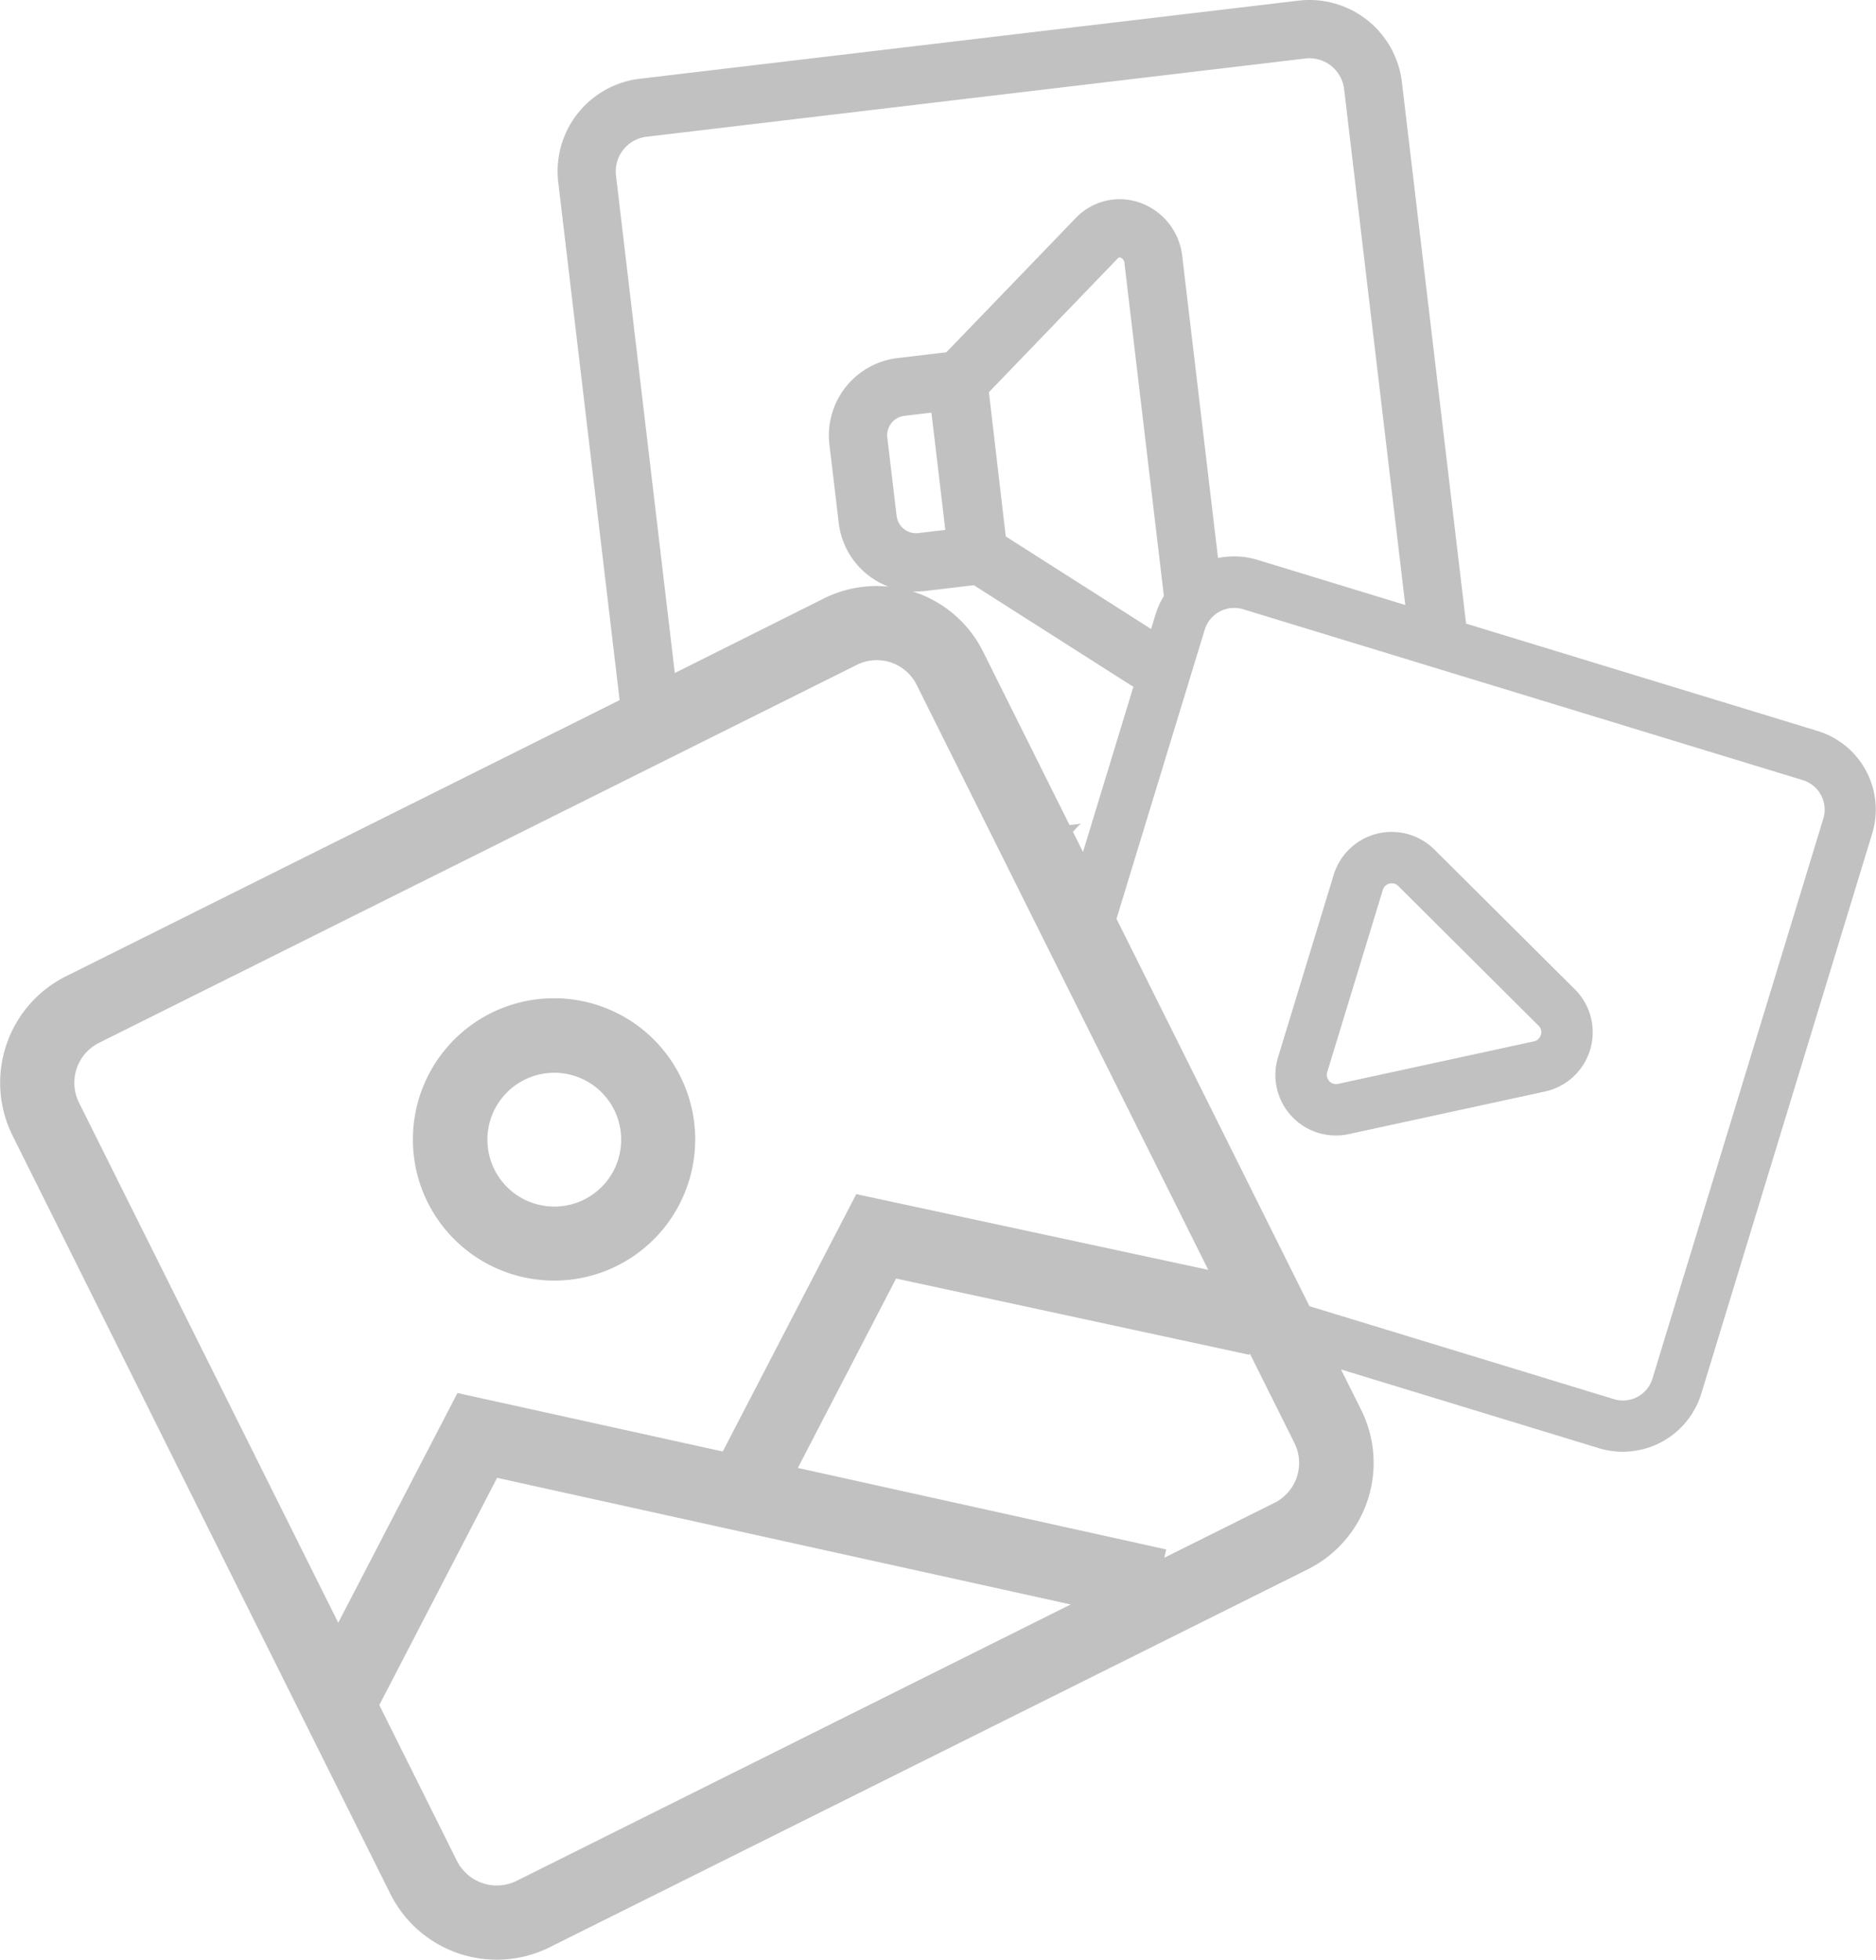 <svg xmlns="http://www.w3.org/2000/svg" viewBox="0 0 352.85 368.49"><defs><style>.cls-1{fill:#c1c1c1;}</style></defs><title>Asset 1</title><g id="Layer_2" data-name="Layer 2"><g id="Layer_1-2" data-name="Layer 1"><path class="cls-1" d="M116.05,238a26.55,26.55,0,1,0-35.6-11.91A26.58,26.58,0,0,0,116.05,238ZM93,219.9a12.58,12.58,0,1,1,16.87,5.64A12.59,12.59,0,0,1,93,219.9Z"/><path class="cls-1" d="M341.91,137.45l-66.16-20.2L263.68,15.45A17.51,17.51,0,0,0,244.23.12L120.32,14.81A17.51,17.51,0,0,0,105,34.26l11.54,97.38L12.39,183.57a22.36,22.36,0,0,0-10,30L73.43,356.1a22.36,22.36,0,0,0,30,10L246,295.05a22.36,22.36,0,0,0,10-30l-3.78-7.57,48.52,14.81A15.45,15.45,0,0,0,320,262l32.14-105.3A15.45,15.45,0,0,0,341.91,137.45ZM115.86,33a6.57,6.57,0,0,1,5.75-7.29L245.52,11a6.57,6.57,0,0,1,7.29,5.75l11.5,97-27.7-8.46a15.38,15.38,0,0,0-7.52-.38l-6.72-56.69a12.06,12.06,0,0,0-8.11-10.16A11.41,11.41,0,0,0,202.33,41L178,66.23l-9.16,1.09A14.65,14.65,0,0,0,156,83.57l1.75,14.73a14.64,14.64,0,0,0,9.37,12,22.24,22.24,0,0,0-12.2,2.24l-28,14ZM203.7,160.19l-1.89-3.79c.3-.33.6-.67.91-1a4.69,4.69,0,0,1,.62-.53l-2.17.26-16.26-32.6a22.28,22.28,0,0,0-13.3-11.34,14.6,14.6,0,0,0,2.4-.07l9.16-1.09,29.55,18.82h0c.15.09.31.16.46.25ZM168.64,97l-1.75-14.73a3.69,3.69,0,0,1,3.23-4.09l5.07-.6,2.61,22.05-5.07.6A3.69,3.69,0,0,1,168.64,97Zm48.68,18.57-.82,2.69-27.33-17.4L186,73.74,210.2,48.62a.47.47,0,0,1,.57-.17,1.17,1.17,0,0,1,.73,1.08l7.41,62.53A15.43,15.43,0,0,0,217.32,115.58ZM14.86,207.32a8.39,8.39,0,0,1,3.76-11.24L161.17,125a8.39,8.39,0,0,1,11.24,3.76l54.85,110-66.21-14.24-25.11,48.39-49.9-11-22.42,43.2ZM97.18,353.63a8.39,8.39,0,0,1-11.24-3.76l-14.6-29.29L93.5,277.86l107.88,23.81Zm142.55-71.08L219,292.88l.34-1.56L150.06,276l18.48-35.61L235,254.73l.06-.27,8.4,16.84A8.39,8.39,0,0,1,239.73,282.55ZM342.94,153.92,310.8,259.22a5.8,5.8,0,0,1-7.23,3.85l-57.28-17.48L210,172.75l16.59-54.35a5.8,5.8,0,0,1,7.23-3.85l105.3,32.14A5.8,5.8,0,0,1,342.94,153.92Z"/><path class="cls-1" d="M269.8,159.74a11.4,11.4,0,0,0-18.95,4.75l-10.46,34.27a11.38,11.38,0,0,0,13.32,14.47l36.86-8A11.4,11.4,0,0,0,296.2,186Zm20,34.85a1.68,1.68,0,0,1-1.31,1.21l-36.86,8a1.74,1.74,0,0,1-2-2.21l10.46-34.27a1.69,1.69,0,0,1,1.24-1.18,1.76,1.76,0,0,1,.94,0,1.72,1.72,0,0,1,.72.44l26.4,26.28A1.68,1.68,0,0,1,289.83,194.59Z"/></g></g></svg>